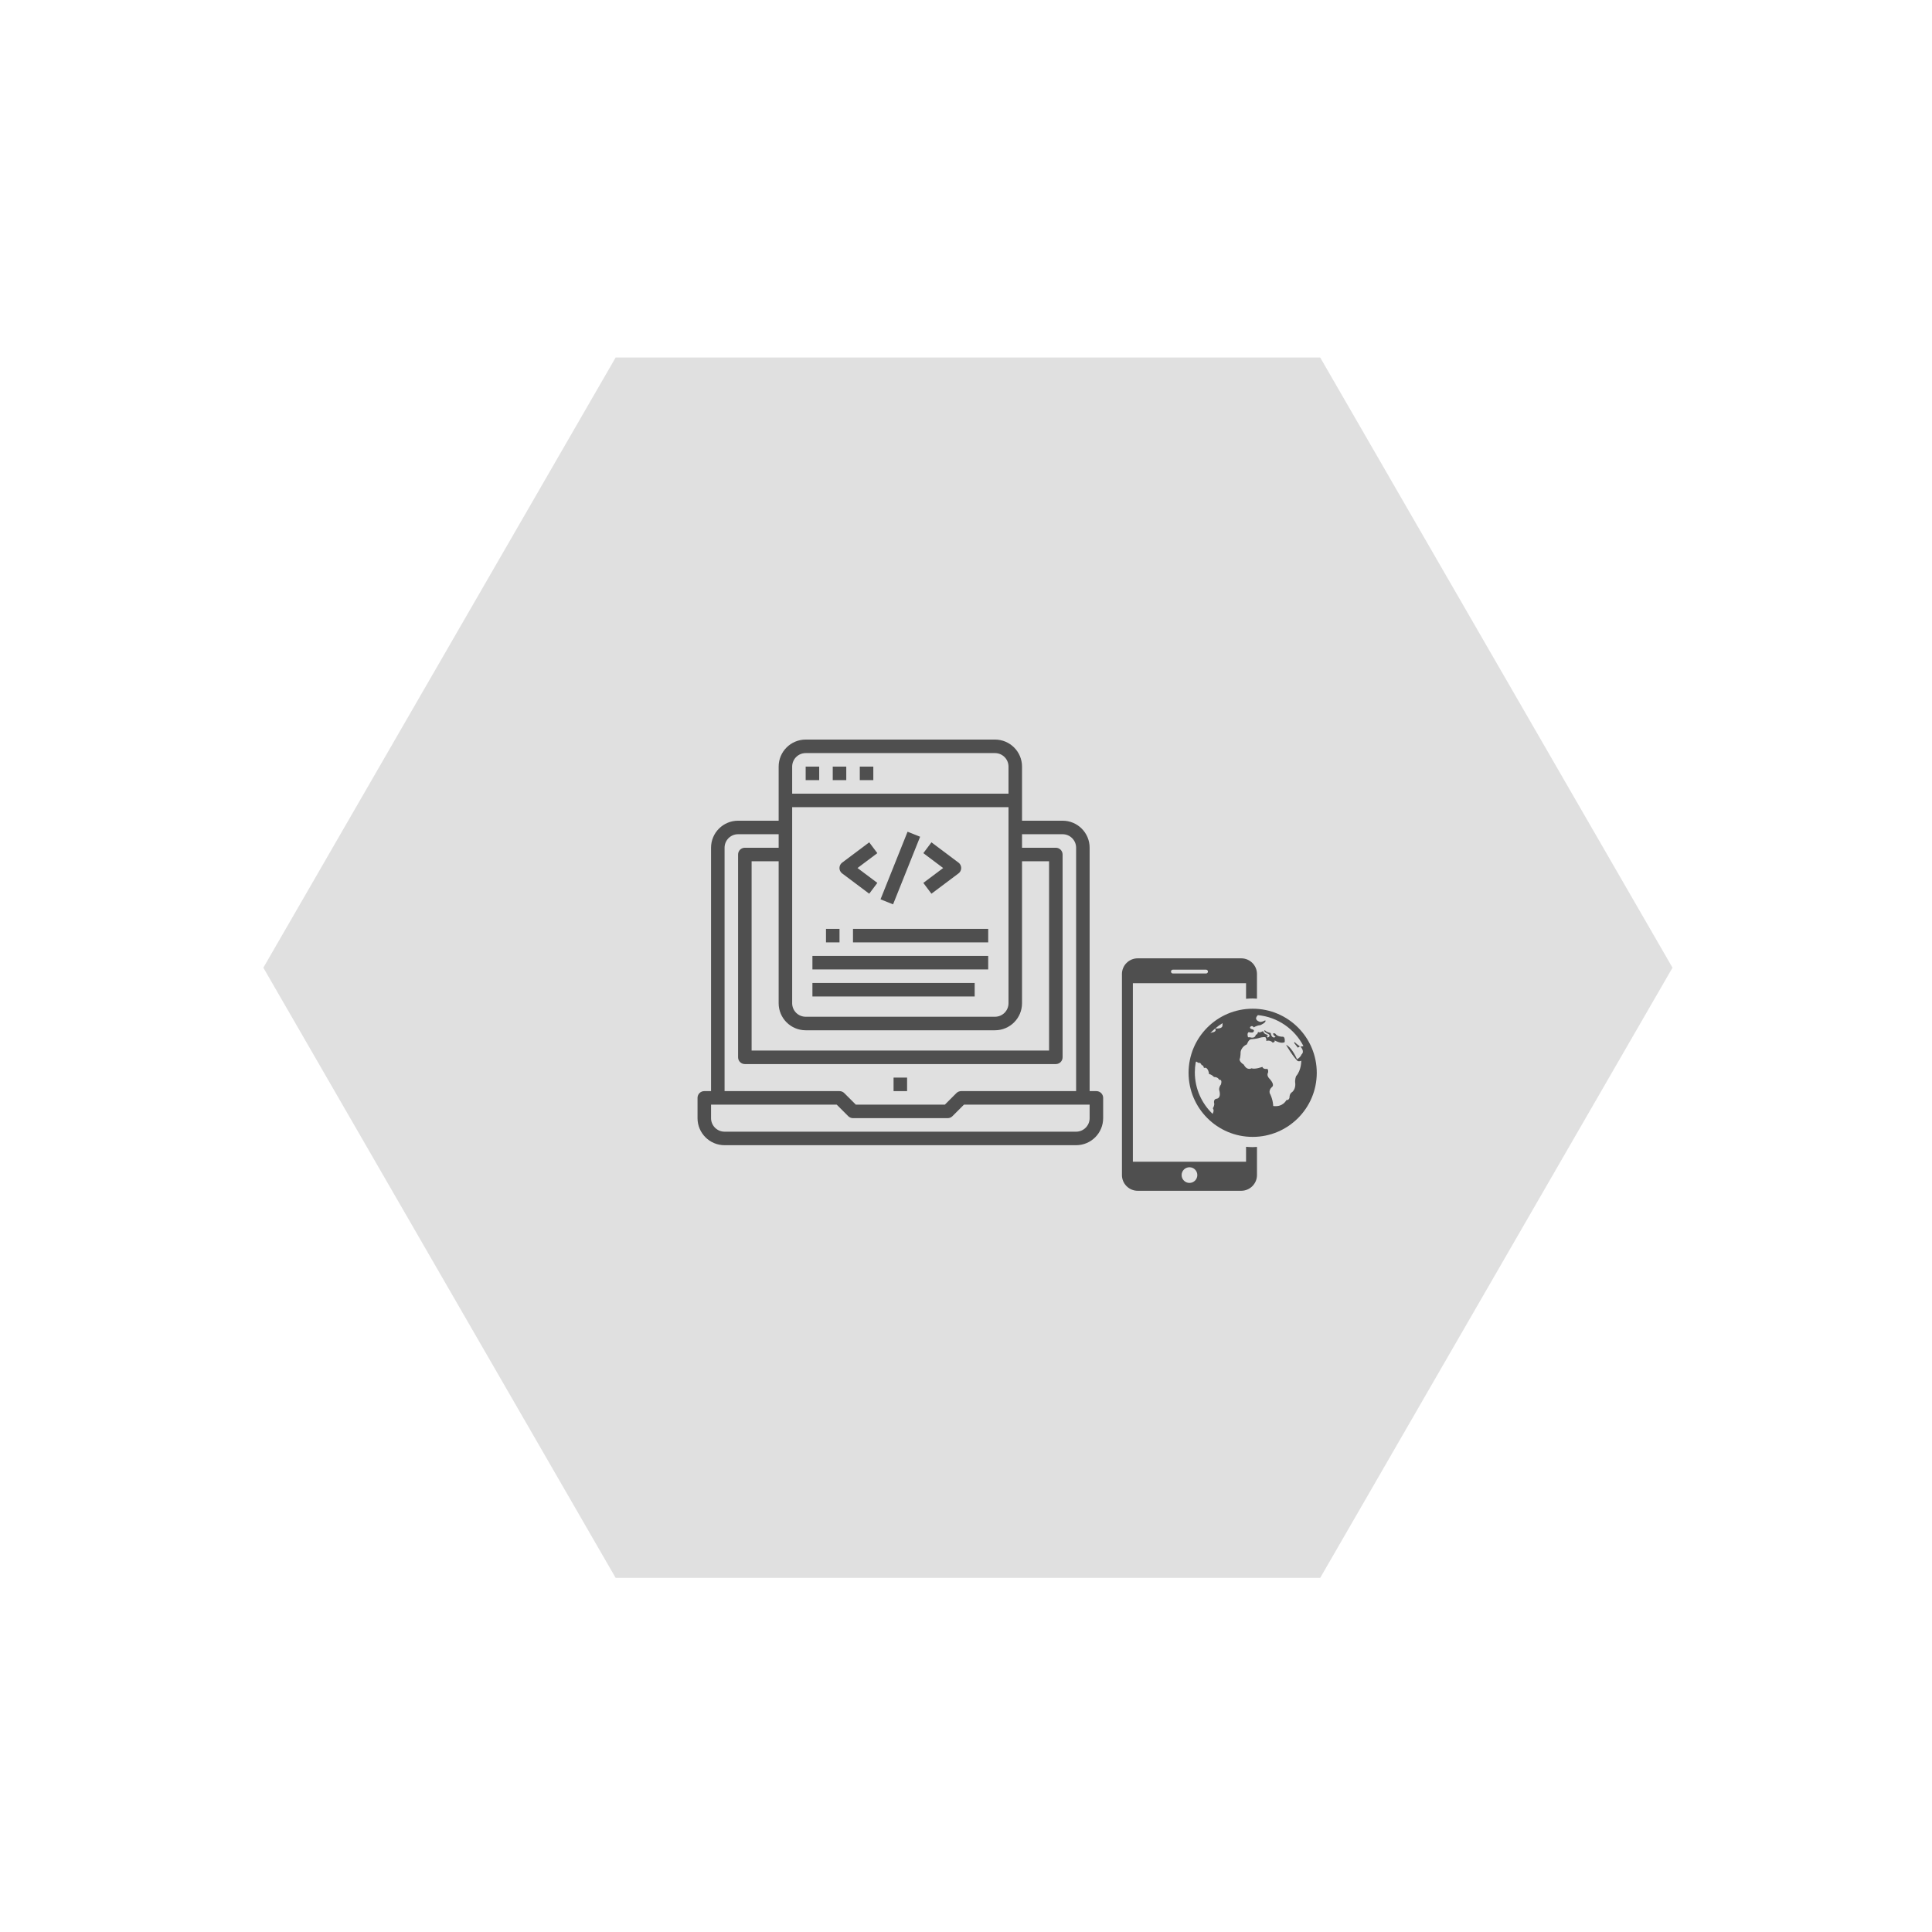 <svg width="303" height="303" viewBox="0 0 303 303" fill="none" xmlns="http://www.w3.org/2000/svg">
<path d="M207.051 247.46L96.552 247.46L41.302 151.765L96.552 56.07L207.051 56.07L262.301 151.765L207.051 247.46Z" fill="#E0E0E0"/>
<path d="M142.261 169.002H140.141V171.122H142.261V169.002Z" fill="#4F4F4F"/>
<path d="M171.95 171.122H170.89V132.953C170.89 130.61 168.991 128.712 166.649 128.712H160.287V120.229C160.287 117.887 158.388 115.988 156.046 115.988H126.359C124.017 115.988 122.118 117.887 122.118 120.229V128.712H115.756C113.414 128.712 111.515 130.61 111.515 132.953V171.122H110.455C109.869 171.122 109.395 171.597 109.395 172.182V175.363C109.395 177.705 111.293 179.604 113.636 179.604H168.769C171.112 179.604 173.01 177.705 173.01 175.363V172.182C173.01 171.597 172.536 171.122 171.95 171.122ZM124.238 120.229C124.238 119.058 125.188 118.109 126.359 118.109H156.046C157.217 118.109 158.167 119.058 158.167 120.229V124.471H124.238V120.229ZM124.238 126.591H158.167V157.339C158.167 158.51 157.217 159.459 156.046 159.459H126.359C125.188 159.459 124.238 158.51 124.238 157.339V126.591ZM126.359 161.58H156.046C158.388 161.58 160.287 159.681 160.287 157.339V135.073H164.528V164.761H117.877V135.073H122.118V157.339C122.118 159.681 124.017 161.58 126.359 161.58ZM113.636 132.953C113.636 131.781 114.585 130.832 115.756 130.832H122.118V132.953H116.816C116.231 132.953 115.756 133.427 115.756 134.013V165.821C115.756 166.406 116.231 166.881 116.816 166.881H165.589C166.174 166.881 166.649 166.406 166.649 165.821V134.013C166.649 133.427 166.174 132.953 165.589 132.953H160.287V130.832H166.649C167.82 130.832 168.769 131.781 168.769 132.953V171.122H150.745C150.464 171.122 150.194 171.233 149.995 171.432L148.185 173.243H134.22L132.41 171.432C132.211 171.233 131.941 171.122 131.66 171.122H113.636V132.953ZM170.89 175.363C170.89 176.534 169.941 177.484 168.769 177.484H113.636C112.464 177.484 111.515 176.534 111.515 175.363V173.243H131.221L133.031 175.053C133.23 175.251 133.499 175.363 133.781 175.363H148.624C148.906 175.363 149.175 175.251 149.374 175.053L151.184 173.243H170.89V175.363Z" fill="#4F4F4F"/>
<path d="M154.981 149.917H127.414V152.038H154.981V149.917Z" fill="#4F4F4F"/>
<path d="M152.86 154.158H127.414V156.279H152.86V154.158Z" fill="#4F4F4F"/>
<path d="M154.983 145.676H133.777V147.796H154.983V145.676Z" fill="#4F4F4F"/>
<path d="M128.476 120.23H126.355V122.35H128.476V120.23Z" fill="#4F4F4F"/>
<path d="M132.722 120.23H130.602V122.35H132.722V120.23Z" fill="#4F4F4F"/>
<path d="M136.964 120.23H134.844V122.35H136.964V120.23Z" fill="#4F4F4F"/>
<path d="M131.663 145.676H129.543V147.796H131.663V145.676Z" fill="#4F4F4F"/>
<path d="M137.594 133.801L136.321 132.104L132.08 135.285C131.612 135.637 131.517 136.301 131.868 136.77C131.929 136.85 132 136.921 132.08 136.982L136.321 140.163L137.594 138.466L134.484 136.133L137.594 133.801Z" fill="#4F4F4F"/>
<path d="M150.534 135.497C150.474 135.417 150.402 135.346 150.322 135.285L146.081 132.105L144.809 133.801L147.918 136.134L144.809 138.466L146.081 140.163L150.322 136.982C150.79 136.63 150.885 135.966 150.534 135.497Z" fill="#4F4F4F"/>
<path d="M142.336 130.44L138.094 141.042L140.062 141.83L144.305 131.228L142.336 130.44Z" fill="#4F4F4F"/>
<g clip-path="url(#clip0)">
<path d="M196.46 179.907C196.108 179.907 195.764 179.885 195.421 179.855V182.197H177.67V154.202H195.421V156.644C195.766 156.614 196.107 156.592 196.461 156.592C196.687 156.592 196.911 156.614 197.133 156.624V152.759C197.135 151.404 196.027 150.298 194.672 150.298H178.42C177.066 150.298 175.957 151.404 175.957 152.759V184.29C175.957 185.643 177.066 186.752 178.42 186.752H194.672C196.027 186.752 197.135 185.643 197.135 184.29V179.873C196.912 179.886 196.686 179.907 196.46 179.907ZM183.947 152.073H189.146C189.31 152.073 189.444 152.207 189.444 152.375C189.444 152.539 189.311 152.672 189.146 152.672H183.947C183.782 152.672 183.649 152.541 183.649 152.375C183.649 152.207 183.781 152.073 183.947 152.073ZM186.547 185.521C185.867 185.521 185.317 184.969 185.317 184.291C185.317 183.611 185.867 183.063 186.547 183.063C187.227 183.063 187.779 183.61 187.779 184.291C187.779 184.969 187.226 185.521 186.547 185.521ZM203.675 163.958C203.733 164.03 203.803 164.076 203.879 164.102L203.542 164.311L202.958 163.557L203.051 163.425C203.225 163.647 203.675 163.958 203.675 163.958ZM196.46 158.199C190.909 158.199 186.407 162.701 186.407 168.25C186.407 173.803 190.909 178.301 196.46 178.301C202.012 178.301 206.511 173.803 206.511 168.25C206.512 162.701 202.014 158.199 196.46 158.199ZM190.565 161.31C190.916 161.838 190.077 161.923 190.077 161.923C189.99 161.947 189.904 161.985 189.817 162.03C190.053 161.773 190.305 161.534 190.565 161.31ZM191.472 170.104C191.157 170.498 191.2 170.899 191.2 170.899C191.604 172.315 190.796 172.315 190.796 172.315C190.212 172.4 190.438 173.107 190.438 173.107C190.438 173.504 190.212 173.818 190.212 173.818C190.438 174.127 190.26 174.484 190.26 174.484C190.214 174.553 190.194 174.63 190.192 174.705C188.468 173.061 187.389 170.744 187.389 168.178C187.389 167.647 187.437 167.132 187.524 166.624C187.576 166.536 187.609 166.479 187.609 166.479L187.969 166.701C188.284 166.568 188.46 167.053 188.46 167.053C188.729 167.007 188.821 167.495 188.821 167.495C189.494 167.229 189.628 168.465 189.628 168.465C189.988 168.465 190.393 168.906 190.393 168.906C191.066 168.906 191.2 169.347 191.2 169.347C191.784 169.261 191.472 170.104 191.472 170.104ZM191.717 160.881C191.659 161.37 190.804 161.31 190.597 161.286C190.955 160.985 191.338 160.706 191.742 160.464L191.717 160.881ZM204.123 165.371C204.123 165.371 203.947 165.857 203.407 166.123C203.407 166.123 202.644 164.266 201.701 163.868C201.701 163.868 202.688 165.593 203.496 166.39C203.496 166.39 203.72 166.525 204.078 166.348C204.078 166.348 204.122 167.808 203.268 168.78C203.268 168.78 203.047 169.313 203.136 169.884C203.136 169.884 203.268 170.858 202.552 171.344C202.552 171.344 202.237 171.563 202.237 172.094C202.237 172.094 202.237 172.535 201.744 172.535C201.744 172.535 201.206 173.676 199.68 173.457C199.68 173.457 199.68 172.626 199.236 171.652C199.236 171.652 198.83 171.119 199.454 170.503C199.454 170.503 200.04 170.238 199.145 169.222C199.145 169.222 198.564 168.734 198.875 168.204C198.875 168.204 198.964 167.763 198.742 167.629C198.742 167.629 198.116 167.759 197.979 167.321C197.979 167.321 196.811 167.761 196.273 167.541C196.273 167.541 195.601 167.982 195.06 166.964C195.06 166.964 194.163 166.432 194.48 165.946C194.48 165.946 194.569 165.461 194.569 164.975C194.569 164.975 194.658 164.178 195.556 163.782C195.556 163.782 195.826 162.984 196.229 162.984C196.229 162.984 197.083 162.938 197.533 162.765C197.533 162.765 198.115 162.587 198.472 162.676C198.472 162.676 198.698 163.029 198.564 163.251C198.564 163.251 199.189 163.033 199.596 163.514C199.596 163.514 199.998 163.473 199.907 163.163C199.907 163.163 200.943 163.785 201.481 163.429C201.481 163.429 201.613 162.544 201.122 162.587C201.122 162.587 200.359 162.632 199.998 162.101C199.998 162.101 199.596 161.923 199.683 162.19C199.683 162.19 199.731 162.454 200.044 162.542C200.044 162.542 199.955 162.807 199.642 162.674C199.642 162.674 199.374 162.585 199.285 162.009C199.285 162.009 198.566 161.878 198.383 161.568C198.383 161.568 197.939 161.7 198.965 162.19C198.965 162.19 199.372 162.496 198.831 162.72C198.831 162.72 198.472 162.544 198.876 162.456C198.876 162.456 198.787 162.278 198.383 162.145C198.383 162.145 198.117 161.883 198.072 161.705C198.072 161.705 197.536 162.059 197.307 161.837C197.307 161.837 197.216 162.278 196.949 162.278C196.949 162.278 196.901 162.941 196.005 162.676H195.733C195.733 162.676 195.51 162.058 195.825 161.879C195.825 161.879 196.407 162.012 196.541 161.879C196.678 161.749 196.766 161.527 196.409 161.439C196.409 161.439 195.874 161.302 196.094 161.038C196.094 161.038 196.363 160.731 196.633 161.129C196.633 161.129 197.081 160.818 197.663 160.777C197.663 160.777 198.699 160.331 198.428 160.021C198.428 160.021 197.757 160.419 197.442 160.201C197.442 160.201 196.557 159.908 197.278 159.205C200.398 159.506 203.05 161.396 204.421 164.052C204.286 164.109 204.102 164.16 203.933 164.118C204.066 164.257 204.643 164.902 204.123 165.371Z" fill="#4F4F4F"/>
</g>
<defs>
<clipPath id="clip0">
<rect width="36.454" height="36.454" fill="white" transform="translate(173.008 150.298)"/>
</clipPath>
</defs>
</svg>
